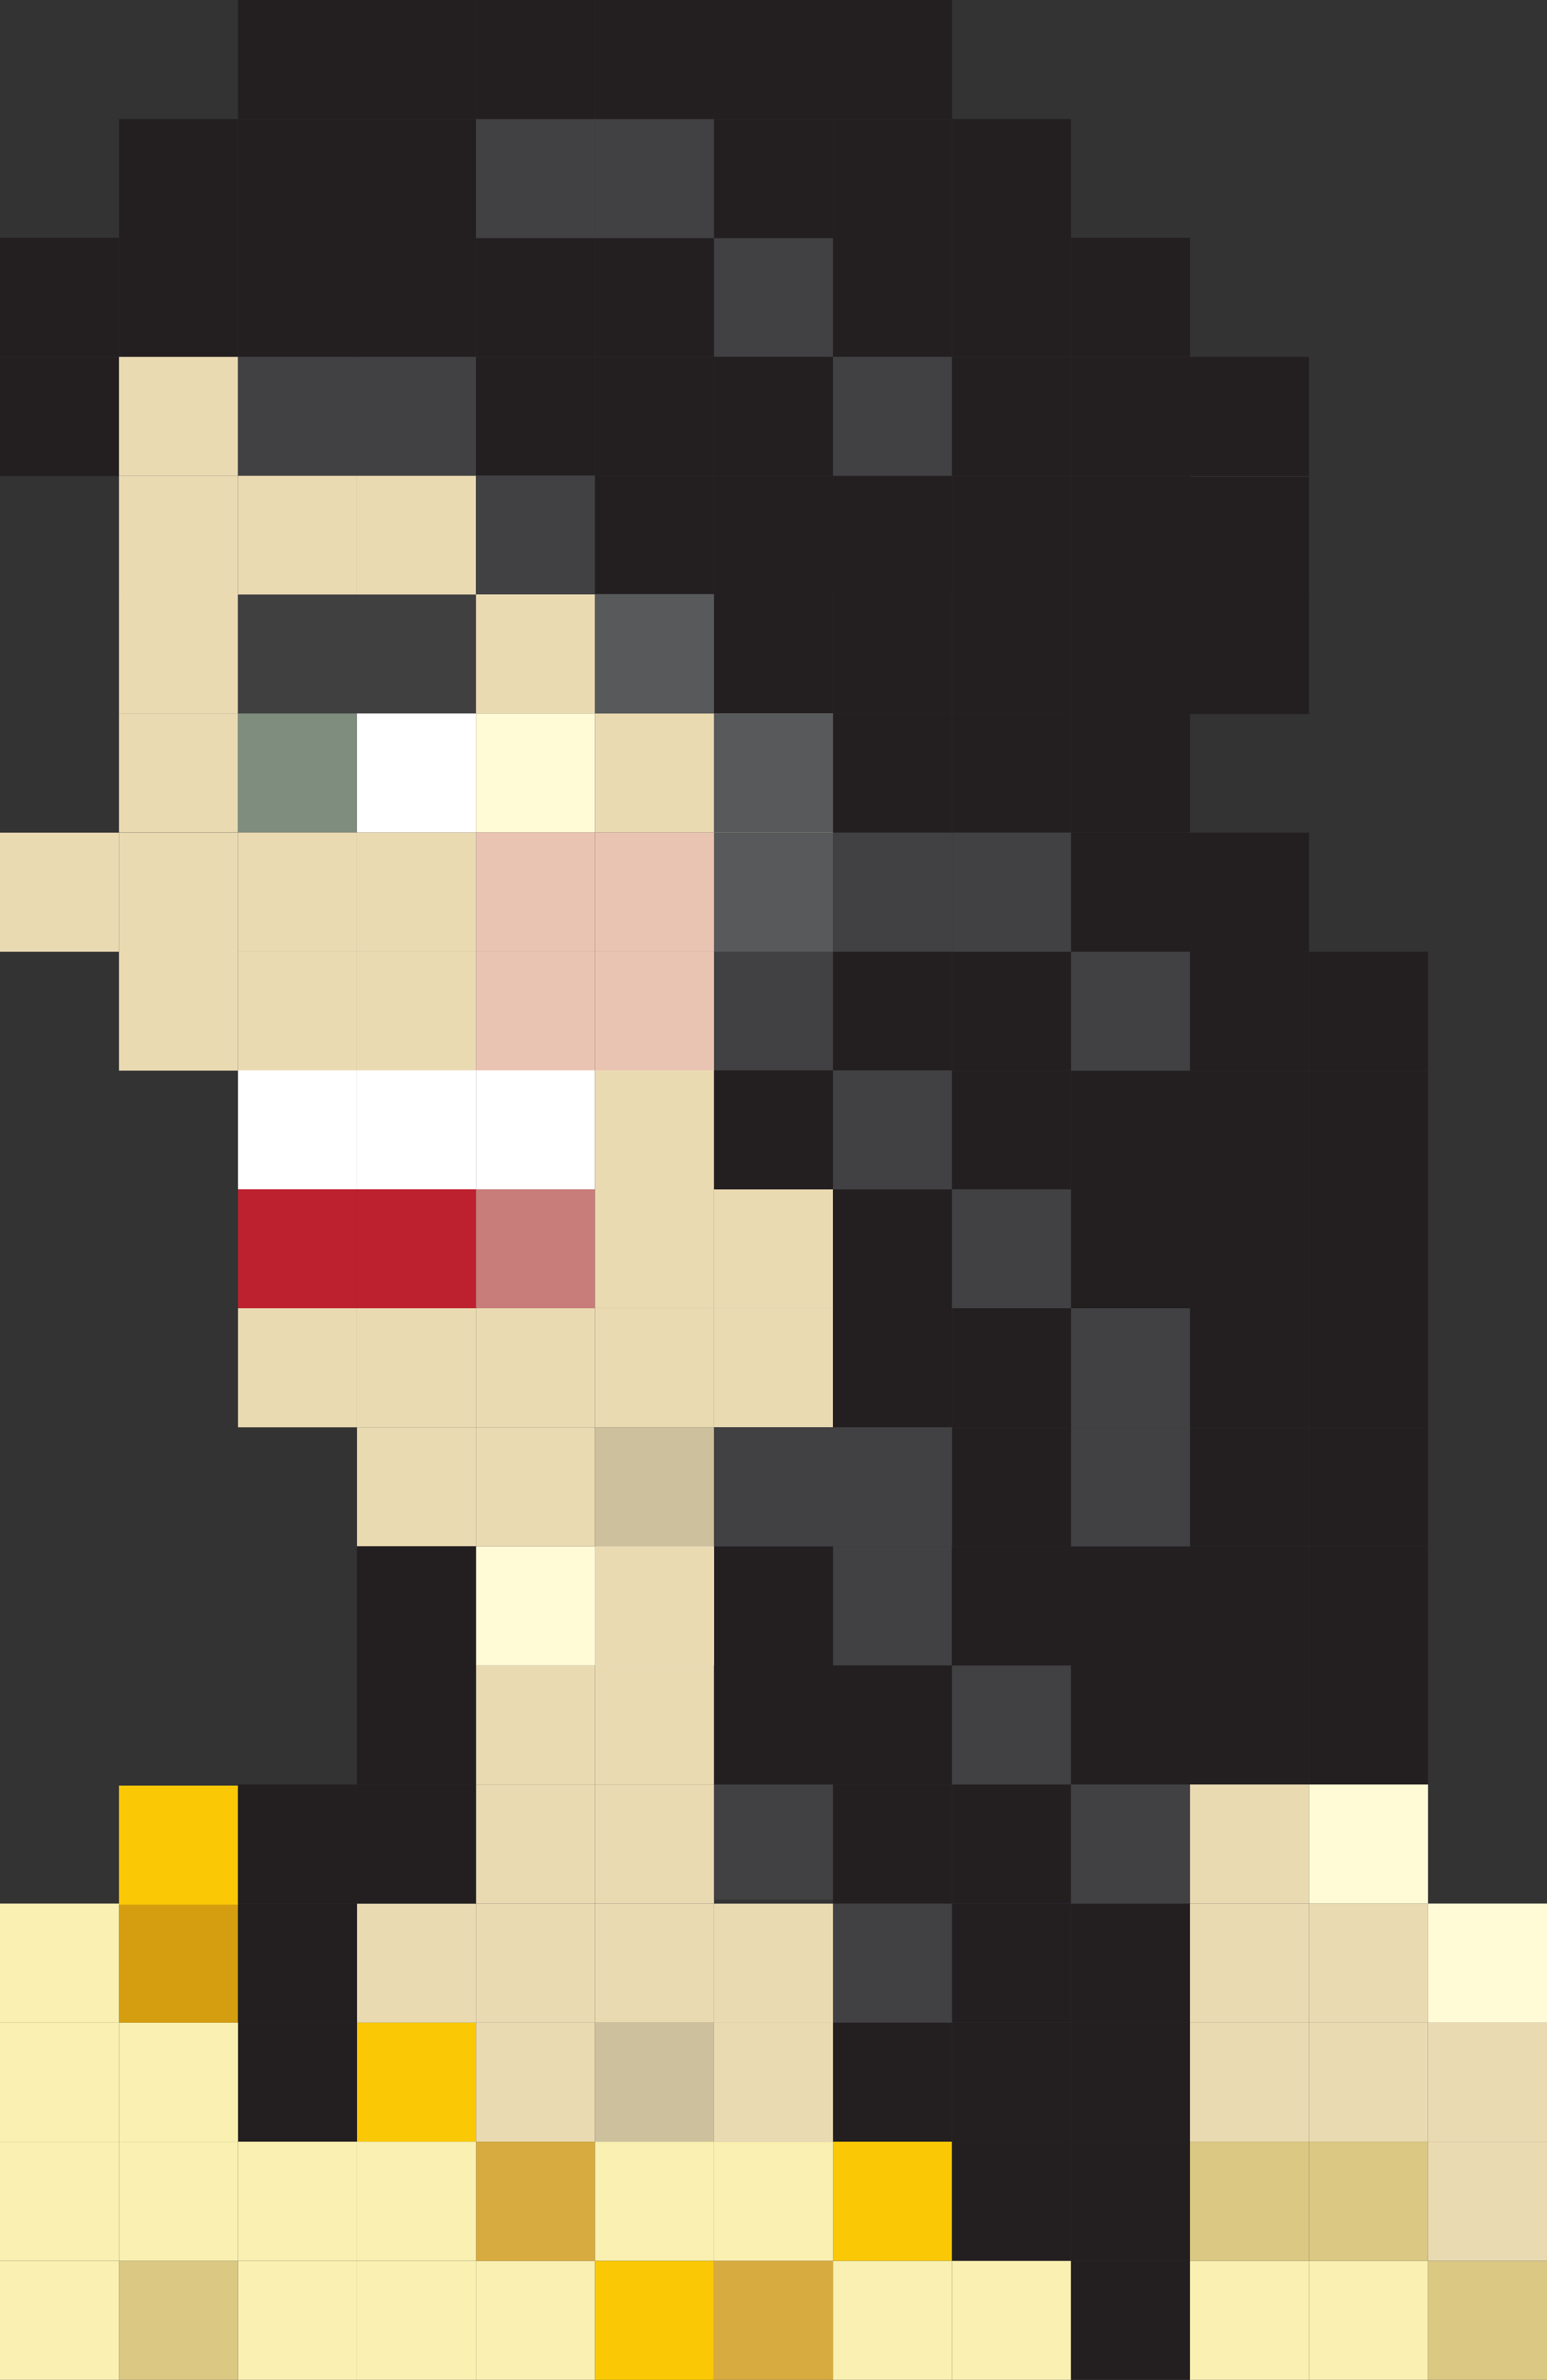 <?xml version="1.0" encoding="utf-8"?>
<!-- Generator: Adobe Illustrator 15.0.2, SVG Export Plug-In . SVG Version: 6.00 Build 0)  -->
<!DOCTYPE svg PUBLIC "-//W3C//DTD SVG 1.1//EN" "http://www.w3.org/Graphics/SVG/1.1/DTD/svg11.dtd">
<svg version="1.1" id="Layer_1" xmlns="http://www.w3.org/2000/svg" xmlns:xlink="http://www.w3.org/1999/xlink" x="0px" y="0px"
	 width="19.5px" height="29.981px" viewBox="0 0 19.5 29.981" enable-background="new 0 0 19.5 29.981" xml:space="preserve">
<rect x="0" y="0" width="19.5" height="29.981" fill="#333333" stroke="none"/>
<g>
	<rect x="6" y="25.481" fill="#EADAB2" width="1.5" height="1.5"/>
	<rect x="7.5" y="25.481" fill="#CDC09D" width="1.5" height="1.5"/>
	<rect x="10.5" y="25.481" fill="#231F20" width="1.5" height="1.5"/>
	<rect x="9" y="25.481" fill="#EADAB2" width="1.5" height="1.5"/>
	<rect x="4.5" y="25.481" fill="#FAC805" width="1.5" height="1.5"/>
	<rect x="3" y="25.481" fill="#231F20" width="1.5" height="1.5"/>
	<rect x="1.5" y="25.481" fill="#F9F0B1" width="1.5" height="1.5"/>
	<rect x="12" y="25.481" fill="#231F20" width="1.5" height="1.5"/>
	<rect x="13.5" y="25.481" fill="#231F20" width="1.5" height="1.5"/>
	<rect x="16.5" y="25.481" fill="#EADAB2" width="1.5" height="1.5"/>
	<rect x="18" y="25.481" fill="#EADAB2" width="1.5" height="1.5"/>
	<rect x="6" y="28.481" fill="#F9F0B1" width="1.5" height="1.5"/>
	<rect x="7.5" y="28.481" fill="#FAC805" width="1.5" height="1.5"/>
	<rect x="10.5" y="28.481" fill="#F9F0B1" width="1.5" height="1.5"/>
	<rect x="9" y="28.481" fill="#D7AB3F" width="1.5" height="1.5"/>
	<rect x="4.5" y="28.481" fill="#F9F0B1" width="1.5" height="1.5"/>
	<rect x="3" y="28.481" fill="#F9F0B1" width="1.5" height="1.5"/>
	<rect x="1.5" y="28.481" fill="#DAC883" width="1.5" height="1.5"/>
	<rect x="12" y="28.481" fill="#F9F0B1" width="1.5" height="1.5"/>
	<rect x="13.5" y="28.481" fill="#231F20" width="1.5" height="1.5"/>
	<rect x="16.5" y="28.481" fill="#F9F0B1" width="1.5" height="1.5"/>
	<rect x="18" y="28.481" fill="#DAC883" width="1.5" height="1.5"/>
	<rect x="6" y="23.981" fill="#EADAB2" width="1.5" height="1.5"/>
	<rect x="7.5" y="23.981" fill="#EADAB2" width="1.5" height="1.5"/>
	<rect x="10.5" y="23.981" fill="#414042" width="1.5" height="1.5"/>
	<rect x="9" y="23.982" fill="#EADAB2" width="1.5" height="1.5"/>
	<rect x="7.5" y="22.481" fill="#EADAB2" width="1.5" height="1.5"/>
	<rect x="9" y="22.433" fill="#414042" width="1.5" height="1.5"/>
	<rect x="4.5" y="23.981" fill="#EADAB2" width="1.5" height="1.5"/>
	<rect x="1.5" y="23.981" fill="#D59E10" width="1.5" height="1.5"/>
	<rect x="12" y="23.981" fill="#334D6B" width="1.5" height="1.5"/>
	<rect x="13.5" y="23.981" fill="#231F20" width="1.5" height="1.5"/>
	<rect x="16.5" y="23.981" fill="#EADAB2" width="1.5" height="1.5"/>
	<rect x="18" y="23.981" fill="#FFFBD7" width="1.5" height="1.5"/>
	<rect x="1.5" y="22.495" fill="#FAC805" width="1.5" height="1.5"/>
	<rect x="6" y="26.981" fill="#D7AB3F" width="1.5" height="1.5"/>
	<rect x="7.5" y="26.981" fill="#F9F0B1" width="1.5" height="1.5"/>
	<rect x="10.5" y="26.981" fill="#FAC805" width="1.5" height="1.5"/>
	<rect x="9" y="26.981" fill="#F9F0B1" width="1.5" height="1.5"/>
	<rect x="4.5" y="26.981" fill="#F9F0B1" width="1.5" height="1.5"/>
	<rect x="3" y="26.981" fill="#F9F0B1" width="1.5" height="1.5"/>
	<rect x="1.5" y="26.981" fill="#F9F0B1" width="1.5" height="1.5"/>
	<rect y="25.481" fill="#F9F0B1" width="1.5" height="1.5"/>
	<rect y="28.481" fill="#F9F0B1" width="1.5" height="1.5"/>
	<rect y="23.981" fill="#F9F0B1" width="1.5" height="1.5"/>
	<rect y="26.981" fill="#F9F0B1" width="1.5" height="1.5"/>
	<rect x="12" y="26.981" fill="#231F20" width="1.5" height="1.5"/>
	<rect x="13.5" y="26.981" fill="#231F20" width="1.5" height="1.5"/>
	<rect x="16.5" y="26.981" fill="#DAC883" width="1.5" height="1.5"/>
	<rect x="18" y="26.981" fill="#EADAB2" width="1.5" height="1.5"/>
	<rect y="2.996" fill="#231F20" width="1.5" height="1.5"/>
	<rect y="4.496" fill="#231F20" width="1.5" height="1.5"/>
	<rect x="1.5" y="2.996" fill="#231F20" width="1.5" height="1.5"/>
	<rect x="3" y="2.996" fill="#231F20" width="1.5" height="1.5"/>
	<rect x="4.5" y="2.996" fill="#231F20" width="1.5" height="1.5"/>
	<rect x="6" y="2.996" fill="#231F20" width="1.5" height="1.5"/>
	<rect x="7.5" y="2.996" fill="#231F20" width="1.5" height="1.5"/>
	<rect x="1.5" y="4.496" fill="#EADAB2" width="1.5" height="1.5"/>
	<rect x="3" y="4.496" fill="#414042" width="1.5" height="1.5"/>
	<rect x="4.5" y="4.496" fill="#414042" width="1.5" height="1.5"/>
	<rect x="6" y="4.496" fill="#231F20" width="1.5" height="1.5"/>
	<rect x="7.5" y="4.496" fill="#231F20" width="1.5" height="1.5"/>
	<rect x="1.5" y="5.996" fill="#EADAB2" width="1.5" height="1.5"/>
	<rect x="1.5" y="7.49" fill="#EADAB2" width="1.5" height="1.5"/>
	<rect x="1.5" y="8.988" fill="#EADAB2" width="1.5" height="1.5"/>
	<rect y="10.49" fill="#EADAB2" width="1.5" height="1.5"/>
	<rect x="1.5" y="10.49" fill="#EADAB2" width="1.5" height="1.5"/>
	<rect x="1.5" y="11.988" fill="#EADAB2" width="1.5" height="1.5"/>
	<rect x="4.5" y="11.988" fill="#EADAB2" width="1.5" height="1.5"/>
	<rect x="3" y="11.988" fill="#EADAB2" width="1.5" height="1.5"/>
	<rect x="6" y="11.988" fill="#EAC4B2" width="1.5" height="1.5"/>
	<rect x="9" y="11.988" fill="#414042" width="1.5" height="1.5"/>
	<rect x="7.5" y="11.988" fill="#EAC4B2" width="1.5" height="1.5"/>
	<rect x="4.5" y="13.484" fill="#FFFFFF" width="1.5" height="1.5"/>
	<rect x="3" y="13.484" fill="#FFFFFF" width="1.5" height="1.5"/>
	<rect x="6" y="13.484" fill="#FFFFFF" width="1.5" height="1.5"/>
	<rect x="7.5" y="13.484" fill="#EADAB2" width="1.5" height="1.5"/>
	<rect x="4.5" y="14.982" fill="#BD202E" width="1.5" height="1.499"/>
	<rect x="3" y="14.982" fill="#BD202E" width="1.5" height="1.499"/>
	<rect x="6" y="14.982" fill="#C97D7A" width="1.5" height="1.499"/>
	<rect x="7.5" y="14.982" fill="#EADAB2" width="1.5" height="1.499"/>
	<rect x="4.5" y="16.481" fill="#EADAB2" width="1.5" height="1.5"/>
	<rect x="3" y="16.481" fill="#EADAB2" width="1.5" height="1.5"/>
	<rect x="6" y="16.481" fill="#EADAB2" width="1.5" height="1.5"/>
	<rect x="4.5" y="17.981" fill="#EADAB2" width="1.5" height="1.5"/>
	<rect x="6" y="17.981" fill="#EADAB2" width="1.5" height="1.5"/>
	<rect x="6" y="19.481" fill="#FFFBD7" width="1.5" height="1.5"/>
	<rect x="7.5" y="17.981" fill="#CDC09D" width="1.5" height="1.5"/>
	<rect x="7.5" y="16.481" fill="#EADAB2" width="1.5" height="1.5"/>
	<rect x="9" y="16.481" fill="#EADAB2" width="1.5" height="1.5"/>
	<rect x="7.5" y="19.481" fill="#FFFFFF" width="1.5" height="1.5"/>
	<rect x="10.5" y="19.481" fill="#414042" width="1.5" height="1.5"/>
	<rect x="9" y="19.481" fill="#231F20" width="1.5" height="1.5"/>
	<rect x="7.5" y="19.481" fill="#EADAB2" width="1.5" height="1.5"/>
	<rect x="7.5" y="20.981" fill="#EADAB2" width="1.5" height="1.5"/>
	<rect x="9" y="20.981" fill="#231F20" width="1.5" height="1.5"/>
	<rect x="12" y="19.481" fill="#231F20" width="1.5" height="1.5"/>
	<rect x="6" y="20.981" fill="#EADAB2" width="1.5" height="1.5"/>
	<rect x="10.5" y="20.981" fill="#231F20" width="1.5" height="1.5"/>
	<rect x="10.5" y="22.481" fill="#231F20" width="1.5" height="1.5"/>
	<rect x="6" y="22.481" fill="#EADAB2" width="1.5" height="1.5"/>
	<rect x="10.5" y="11.988" fill="#231F20" width="1.5" height="1.5"/>
	<rect x="9" y="10.49" fill="#58595B" width="1.5" height="1.5"/>
	<rect x="10.5" y="10.49" fill="#414042" width="1.5" height="1.5"/>
	<rect x="9" y="14.982" fill="#EADAB2" width="1.5" height="1.499"/>
	<rect x="10.5" y="14.982" fill="#231F20" width="1.5" height="1.499"/>
	<rect x="9" y="13.484" fill="#231F20" width="1.5" height="1.5"/>
	<rect x="10.5" y="13.484" fill="#414042" width="1.5" height="1.5"/>
	<rect x="9" y="8.988" fill="#EADAB2" width="1.5" height="1.5"/>
	<rect x="10.5" y="8.988" fill="#231F20" width="1.5" height="1.5"/>
	<rect x="9" y="7.49" fill="#EADAB2" width="1.5" height="1.5"/>
	<rect x="10.5" y="7.49" fill="#231F20" width="1.5" height="1.5"/>
	<rect x="12" y="8.988" fill="#231F20" width="1.5" height="1.5"/>
	<rect x="12" y="7.49" fill="#231F20" width="1.5" height="1.5"/>
	<rect x="3" y="5.994" fill="#EADAB2" width="1.5" height="1.5"/>
	<rect x="4.5" y="5.994" fill="#EADAB2" width="1.5" height="1.5"/>
	<rect x="6" y="5.99" fill="#414042" width="1.5" height="1.5"/>
	<rect x="7.5" y="5.996" fill="#231F20" width="1.5" height="1.5"/>
	<rect x="3" y="7.49" fill="#404041" width="1.5" height="1.5"/>
	<rect x="4.5" y="7.49" fill="#404041" width="1.5" height="1.5"/>
	<rect x="6" y="7.488" fill="#EADAB2" width="1.5" height="1.5"/>
	<rect x="7.5" y="7.484" fill="#58595B" width="1.5" height="1.5"/>
	<rect x="3" y="8.988" fill="#7E8D7E" width="1.5" height="1.5"/>
	<rect x="4.5" y="8.988" fill="#FFFFFF" width="1.5" height="1.5"/>
	<rect x="3" y="10.488" fill="#EADAB2" width="1.5" height="1.5"/>
	<rect x="4.5" y="10.488" fill="#EADAB2" width="1.5" height="1.5"/>
	<rect x="6" y="8.988" fill="#FFFBD7" width="1.5" height="1.5"/>
	<rect x="7.5" y="8.988" fill="#EADAB2" width="1.5" height="1.5"/>
	<rect x="6" y="10.488" fill="#EAC4B2" width="1.5" height="1.5"/>
	<rect x="7.5" y="10.488" fill="#EAC4B2" width="1.5" height="1.5"/>
	<rect x="9" y="2.996" fill="#414042" width="1.5" height="1.5"/>
	<rect x="10.5" y="2.996" fill="#231F20" width="1.5" height="1.5"/>
	<rect x="9" fill="#231F20" width="1.5" height="1.5"/>
	<rect x="10.5" fill="#231F20" width="1.5" height="1.5"/>
	<rect x="10.5" y="1.5" fill="#231F20" width="1.5" height="1.5"/>
	<rect x="12" y="1.5" fill="#231F20" width="1.5" height="1.5"/>
	<rect x="1.5" y="1.5" fill="#231F20" width="1.5" height="1.5"/>
	<rect x="3" y="1.5" fill="#231F20" width="1.5" height="1.5"/>
	<rect x="4.5" y="1.5" fill="#231F20" width="1.5" height="1.5"/>
	<rect x="6" y="1.5" fill="#414042" width="1.5" height="1.5"/>
	<rect x="7.5" y="1.5" fill="#414042" width="1.5" height="1.5"/>
	<rect x="3" fill="#231F20" width="1.5" height="1.5"/>
	<rect x="4.5" fill="#231F20" width="1.5" height="1.5"/>
	<rect x="6" fill="#231F20" width="1.5" height="1.5"/>
	<rect x="7.5" fill="#231F20" width="1.5" height="1.5"/>
	<rect x="9" y="1.5" fill="#231F20" width="1.5" height="1.5"/>
	<rect x="9" y="4.496" fill="#231F20" width="1.5" height="1.5"/>
	<rect x="9" y="7.49" fill="#231F20" width="1.5" height="1.5"/>
	<rect x="9" y="8.988" fill="#58595B" width="1.5" height="1.5"/>
	<rect x="10.5" y="4.496" fill="#414042" width="1.5" height="1.5"/>
	<rect x="12" y="4.496" fill="#231F20" width="1.5" height="1.5"/>
	<rect x="12" y="2.996" fill="#231F20" width="1.5" height="1.5"/>
	<rect x="13.5" y="2.996" fill="#231F20" width="1.5" height="1.5"/>
	<rect x="12" y="5.996" fill="#231F20" width="1.5" height="1.5"/>
	<rect x="13.5" y="5.996" fill="#231F20" width="1.5" height="1.5"/>
	<rect x="13.5" y="4.496" fill="#231F20" width="1.5" height="1.5"/>
	<rect x="13.5" y="7.496" fill="#231F20" width="1.5" height="1.5"/>
	<rect x="13.5" y="8.988" fill="#231F20" width="1.5" height="1.5"/>
	<rect x="13.5" y="11.99" fill="#414042" width="1.5" height="1.5"/>
	<rect x="13.5" y="10.49" fill="#231F20" width="1.5" height="1.5"/>
	<rect x="13.5" y="13.49" fill="#231F20" width="1.5" height="1.5"/>
	<rect x="15" y="7.496" fill="#231F20" width="1.5" height="1.5"/>
	<rect x="15" y="6.006" fill="#231F20" width="1.5" height="1.5"/>
	<rect x="15" y="4.497" fill="#231F20" width="1.5" height="1.5"/>
	<rect x="15" y="10.49" fill="#231F20" width="1.5" height="1.5"/>
	<rect x="15" y="11.99" fill="#231F20" width="1.5" height="1.5"/>
	<rect x="15" y="13.49" fill="#231F20" width="1.5" height="1.5"/>
	<rect x="12" y="11.99" fill="#231F20" width="1.5" height="1.5"/>
	<rect x="12" y="10.49" fill="#414042" width="1.5" height="1.5"/>
	<rect x="12" y="13.49" fill="#231F20" width="1.5" height="1.5"/>
	<rect x="13.5" y="14.982" fill="#231F20" width="1.5" height="1.499"/>
	<rect x="15" y="14.982" fill="#231F20" width="1.5" height="1.499"/>
	<rect x="12" y="14.982" fill="#414042" width="1.5" height="1.499"/>
	<rect x="13.5" y="16.481" fill="#414042" width="1.5" height="1.5"/>
	<rect x="15" y="16.481" fill="#231F20" width="1.5" height="1.5"/>
	<rect x="12" y="20.981" fill="#414042" width="1.5" height="1.5"/>
	<rect x="12" y="22.481" fill="#231F20" width="1.5" height="1.5"/>
	<rect x="12" y="23.981" fill="#231F20" width="1.5" height="1.5"/>
	<rect x="13.5" y="19.481" fill="#231F20" width="1.5" height="1.5"/>
	<rect x="15" y="17.981" fill="#231F20" width="1.5" height="1.5"/>
	<rect x="13.5" y="20.981" fill="#231F20" width="1.5" height="1.5"/>
	<rect x="15" y="19.481" fill="#231F20" width="1.5" height="1.5"/>
	<rect x="15" y="20.981" fill="#231F20" width="1.5" height="1.5"/>
	<rect x="16.5" y="11.99" fill="#231F20" width="1.5" height="1.5"/>
	<rect x="16.5" y="13.49" fill="#231F20" width="1.5" height="1.5"/>
	<rect x="16.5" y="14.982" fill="#231F20" width="1.5" height="1.499"/>
	<rect x="16.5" y="16.481" fill="#231F20" width="1.5" height="1.5"/>
	<rect x="16.5" y="17.981" fill="#231F20" width="1.5" height="1.5"/>
	<rect x="16.5" y="19.481" fill="#231F20" width="1.5" height="1.5"/>
	<rect x="16.5" y="20.981" fill="#231F20" width="1.5" height="1.5"/>
	<rect x="16.5" y="22.481" fill="#FFFBD7" width="1.5" height="1.5"/>
	<rect x="15" y="25.481" fill="#EADAB2" width="1.5" height="1.5"/>
	<rect x="15" y="28.481" fill="#F9F0B1" width="1.5" height="1.5"/>
	<rect x="15" y="23.981" fill="#EADAB2" width="1.5" height="1.5"/>
	<rect x="15" y="26.981" fill="#DAC883" width="1.5" height="1.5"/>
	<rect x="15" y="22.481" fill="#EADAB2" width="1.5" height="1.5"/>
	<rect x="13.5" y="22.481" fill="#414042" width="1.5" height="1.5"/>
	<rect x="4.5" y="19.481" fill="#231F20" width="1.5" height="1.5"/>
	<rect x="4.5" y="20.981" fill="#231F20" width="1.5" height="1.5"/>
	<rect x="3" y="22.481" fill="#231F20" width="1.5" height="1.5"/>
	<rect x="4.5" y="22.481" fill="#231F20" width="1.5" height="1.5"/>
	<rect x="3" y="23.981" fill="#231F20" width="1.5" height="1.5"/>
	<rect x="12" y="16.481" fill="#231F20" width="1.5" height="1.5"/>
	<rect x="13.5" y="17.981" fill="#414042" width="1.5" height="1.5"/>
	<rect x="12" y="17.981" fill="#231F20" width="1.5" height="1.5"/>
	<rect x="10.5" y="16.481" fill="#231F20" width="1.5" height="1.5"/>
	<rect x="10.5" y="17.981" fill="#414042" width="1.5" height="1.5"/>
	<rect x="9" y="17.981" fill="#414042" width="1.5" height="1.5"/>
	<rect x="12" y="19.481" fill="#231F20" width="1.5" height="1.5"/>
	<rect x="9" y="5.996" fill="#231F20" width="1.5" height="1.5"/>
	<rect x="10.5" y="5.996" fill="#231F20" width="1.5" height="1.5"/>
</g>
</svg>
